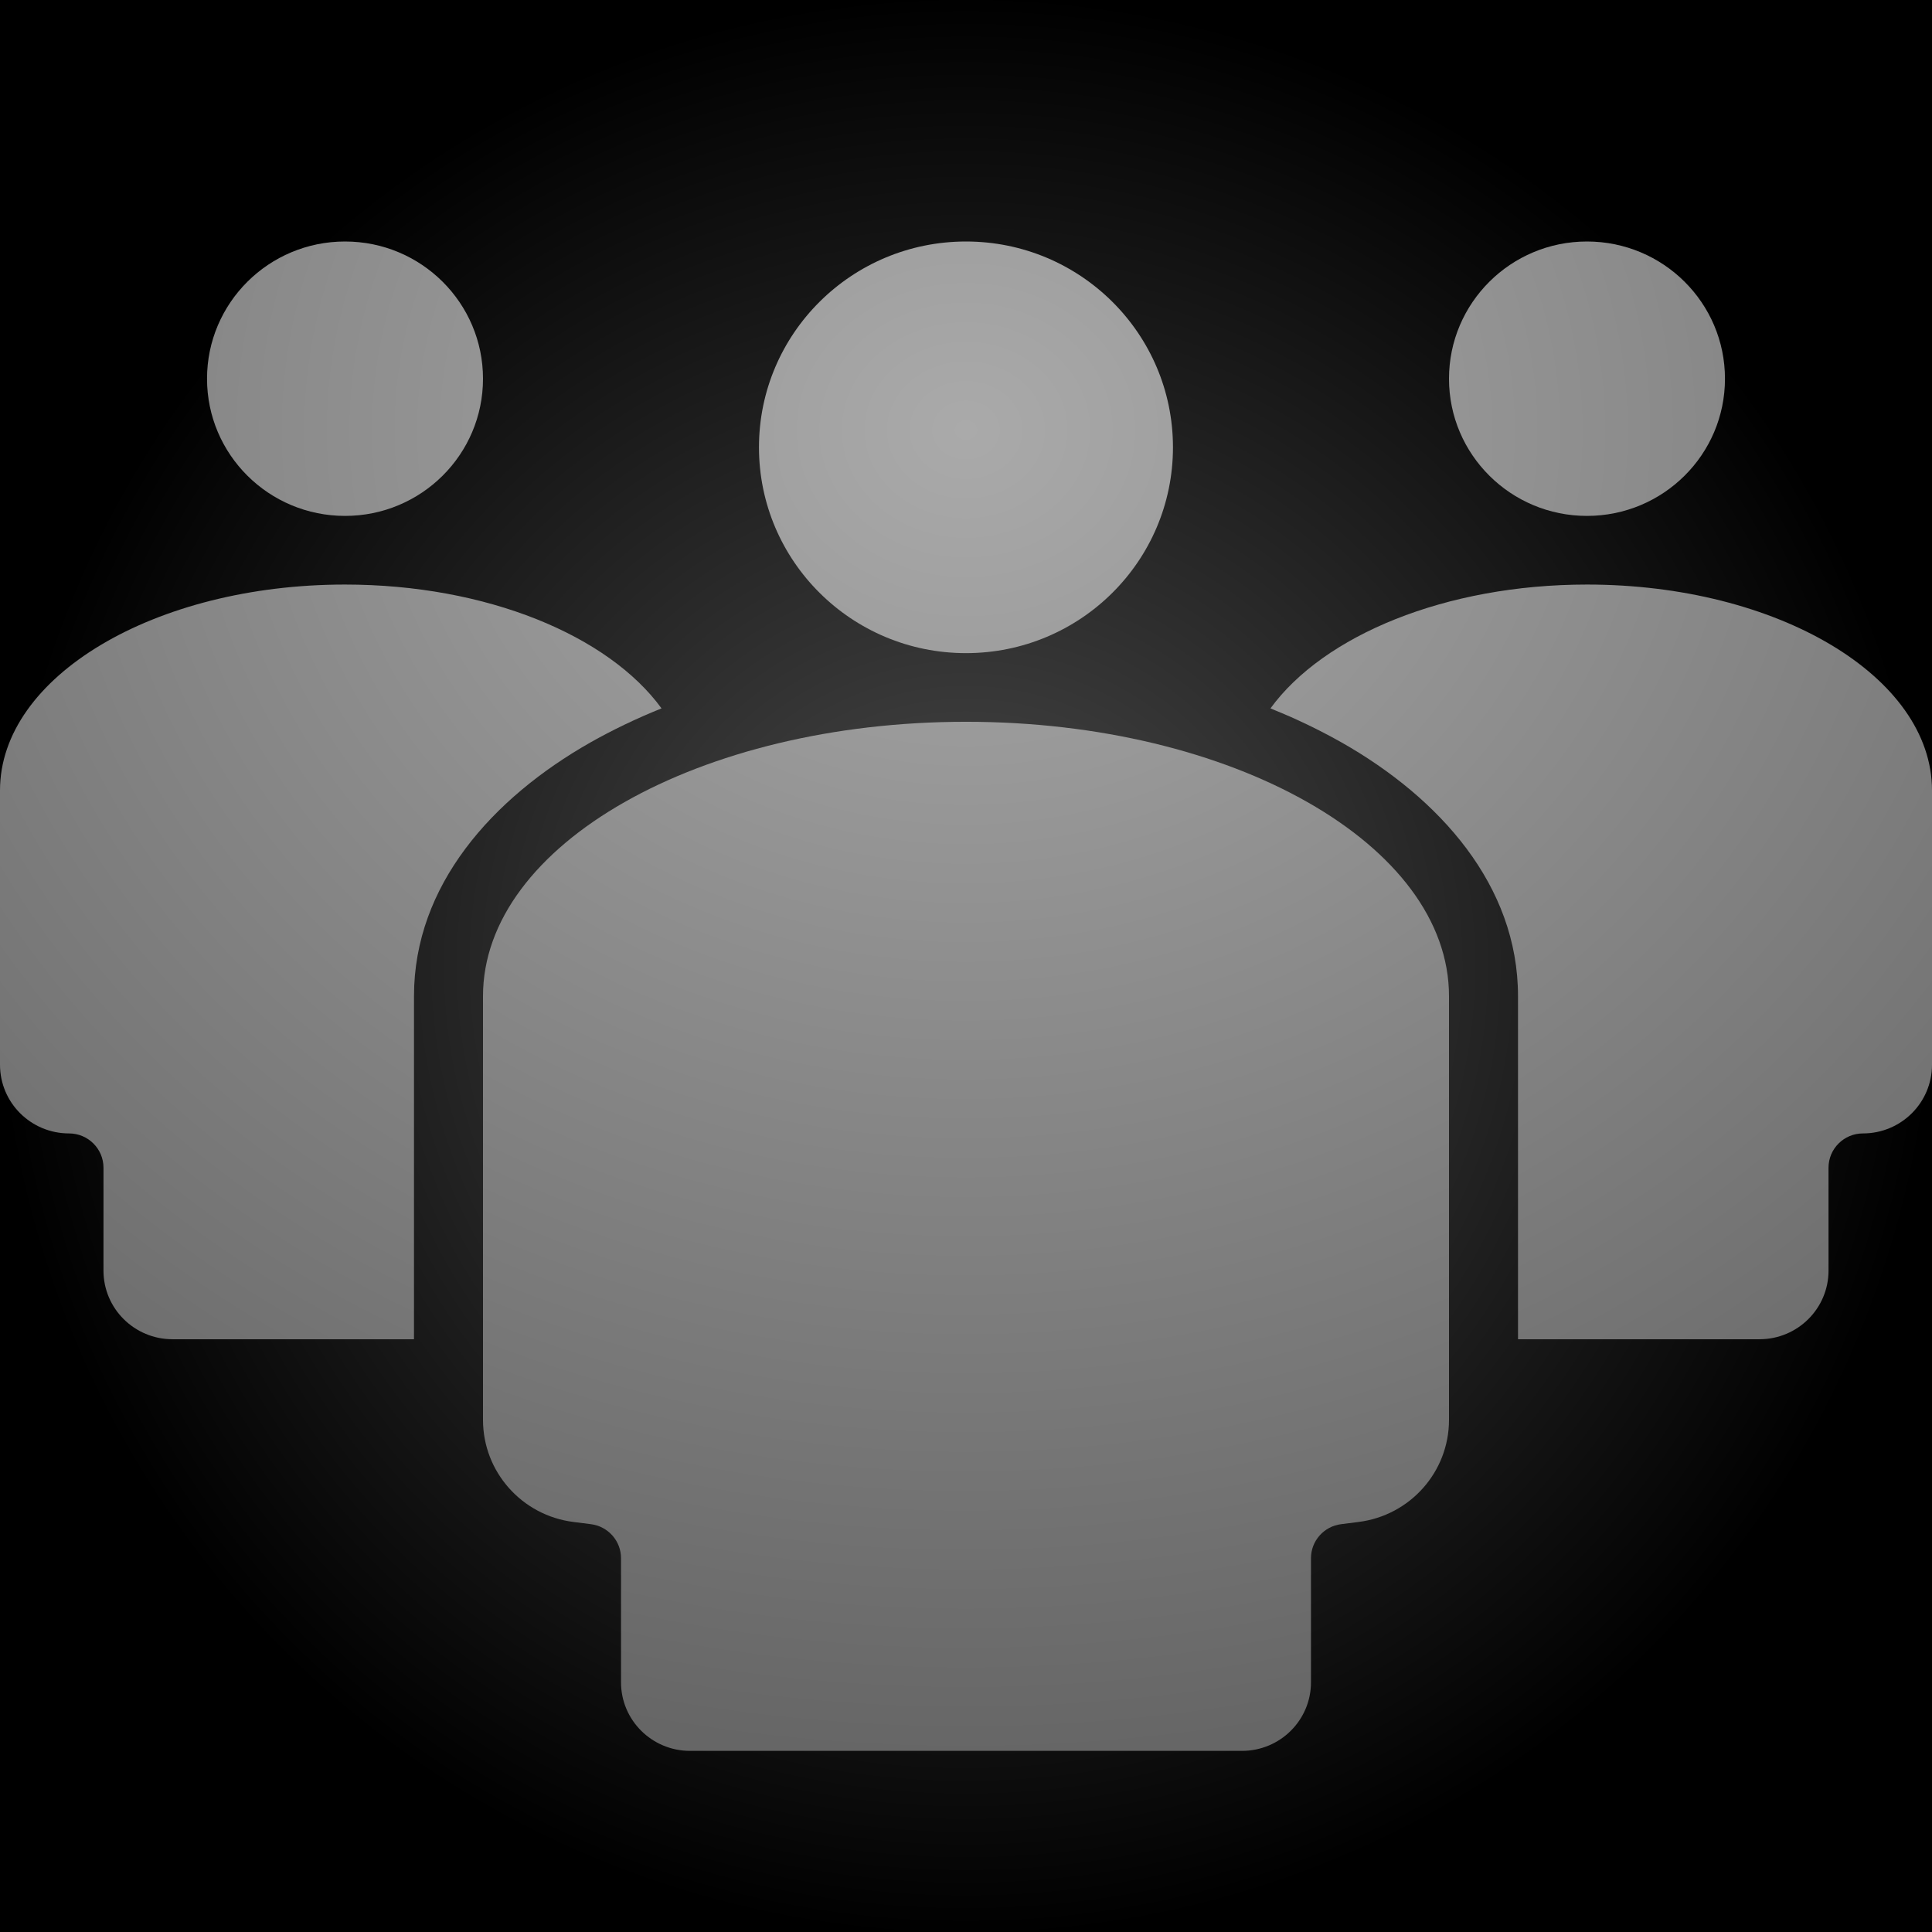 <svg width="32" height="32" viewBox="0 0 32 32" fill="none" xmlns="http://www.w3.org/2000/svg">
<rect x="0" y="0" width="32" height="32" fill="#333333" stroke="none"/>
<g clip-path="url(#clip0_114_73)">
<rect width="32" height="32" fill="black"/>
<circle cx="16" cy="16" r="16" fill="url(#paint0_radial_114_73)"/>
<path d="M5.715 8.545C6.977 8.545 8 7.528 8 6.273C8 5.018 6.977 4 5.715 4C4.452 4 3.429 5.018 3.429 6.273C3.429 7.528 4.452 8.545 5.715 8.545Z" fill="url(#paint1_radial_114_73)"/>
<path d="M2.857 22.182H6.857V16.5C6.857 14.661 8.159 13.218 9.776 12.299C10.144 12.091 10.539 11.901 10.957 11.733C10.078 10.526 8.061 9.682 5.714 9.682C2.558 9.682 0 11.208 0 13.091V17.636C0 18.264 0.512 18.773 1.143 18.773C1.458 18.773 1.714 19.027 1.714 19.341V21.046C1.714 21.673 2.226 22.182 2.857 22.182Z" fill="url(#paint2_radial_114_73)"/>
<path d="M24 6.273C24 7.528 25.023 8.545 26.285 8.545C27.548 8.545 28.571 7.528 28.571 6.273C28.571 5.018 27.548 4 26.285 4C25.023 4 24 5.018 24 6.273Z" fill="url(#paint3_radial_114_73)"/>
<path d="M25.143 16.506V22.182H29.143C29.774 22.182 30.286 21.673 30.286 21.046V19.341C30.286 19.027 30.542 18.773 30.857 18.773C31.488 18.773 32 18.264 32 17.636V13.091C32 11.208 29.442 9.682 26.286 9.682C23.939 9.682 21.922 10.526 21.043 11.733C21.12 11.764 21.197 11.796 21.273 11.829C21.34 11.857 21.407 11.887 21.473 11.917C21.734 12.036 21.985 12.164 22.224 12.299C23.841 13.218 25.143 14.661 25.143 16.5L25.143 16.506Z" fill="url(#paint4_radial_114_73)"/>
<path d="M16 10.818C17.893 10.818 19.428 9.292 19.428 7.409C19.428 5.526 17.893 4 16 4C14.106 4 12.571 5.526 12.571 7.409C12.571 9.292 14.106 10.818 16 10.818Z" fill="url(#paint5_radial_114_73)"/>
<path d="M24 16.5L24 16.527V23.518C24 24.378 23.356 25.103 22.498 25.209L22.215 25.245C21.929 25.28 21.714 25.522 21.714 25.808V27.864C21.714 28.491 21.203 29 20.571 29H11.429C10.797 29 10.286 28.491 10.286 27.864V25.808C10.286 25.522 10.071 25.28 9.785 25.245L9.502 25.209C8.644 25.103 8 24.378 8 23.518V16.5C8 13.99 11.582 11.955 16 11.955C20.418 11.955 24 13.99 24 16.5Z" fill="url(#paint6_radial_114_73)"/>
</g>
<defs>
<radialGradient id="paint0_radial_114_73" cx="0" cy="0" r="1" gradientUnits="userSpaceOnUse" gradientTransform="translate(16 16) rotate(90) scale(16)">
<stop stop-color="white" stop-opacity="0.3"/>
<stop offset="1" stop-color="white" stop-opacity="0"/>
</radialGradient>
<radialGradient id="paint1_radial_114_73" cx="0" cy="0" r="1" gradientUnits="userSpaceOnUse" gradientTransform="translate(16 7.125) rotate(90) scale(21.875 25.253)">
<stop stop-color="#AAAAAA"/>
<stop offset="1" stop-color="#666666"/>
</radialGradient>
<radialGradient id="paint2_radial_114_73" cx="0" cy="0" r="1" gradientUnits="userSpaceOnUse" gradientTransform="translate(16 7.125) rotate(90) scale(21.875 25.253)">
<stop stop-color="#AAAAAA"/>
<stop offset="1" stop-color="#666666"/>
</radialGradient>
<radialGradient id="paint3_radial_114_73" cx="0" cy="0" r="1" gradientUnits="userSpaceOnUse" gradientTransform="translate(16 7.125) rotate(90) scale(21.875 25.253)">
<stop stop-color="#AAAAAA"/>
<stop offset="1" stop-color="#666666"/>
</radialGradient>
<radialGradient id="paint4_radial_114_73" cx="0" cy="0" r="1" gradientUnits="userSpaceOnUse" gradientTransform="translate(16 7.125) rotate(90) scale(21.875 25.253)">
<stop stop-color="#AAAAAA"/>
<stop offset="1" stop-color="#666666"/>
</radialGradient>
<radialGradient id="paint5_radial_114_73" cx="0" cy="0" r="1" gradientUnits="userSpaceOnUse" gradientTransform="translate(16 7.125) rotate(90) scale(21.875 25.253)">
<stop stop-color="#AAAAAA"/>
<stop offset="1" stop-color="#666666"/>
</radialGradient>
<radialGradient id="paint6_radial_114_73" cx="0" cy="0" r="1" gradientUnits="userSpaceOnUse" gradientTransform="translate(16 7.125) rotate(90) scale(21.875 25.253)">
<stop stop-color="#AAAAAA"/>
<stop offset="1" stop-color="#666666"/>
</radialGradient>
<clipPath id="clip0_114_73">
<rect width="32" height="32" fill="white"/>
</clipPath>
</defs>
</svg>
